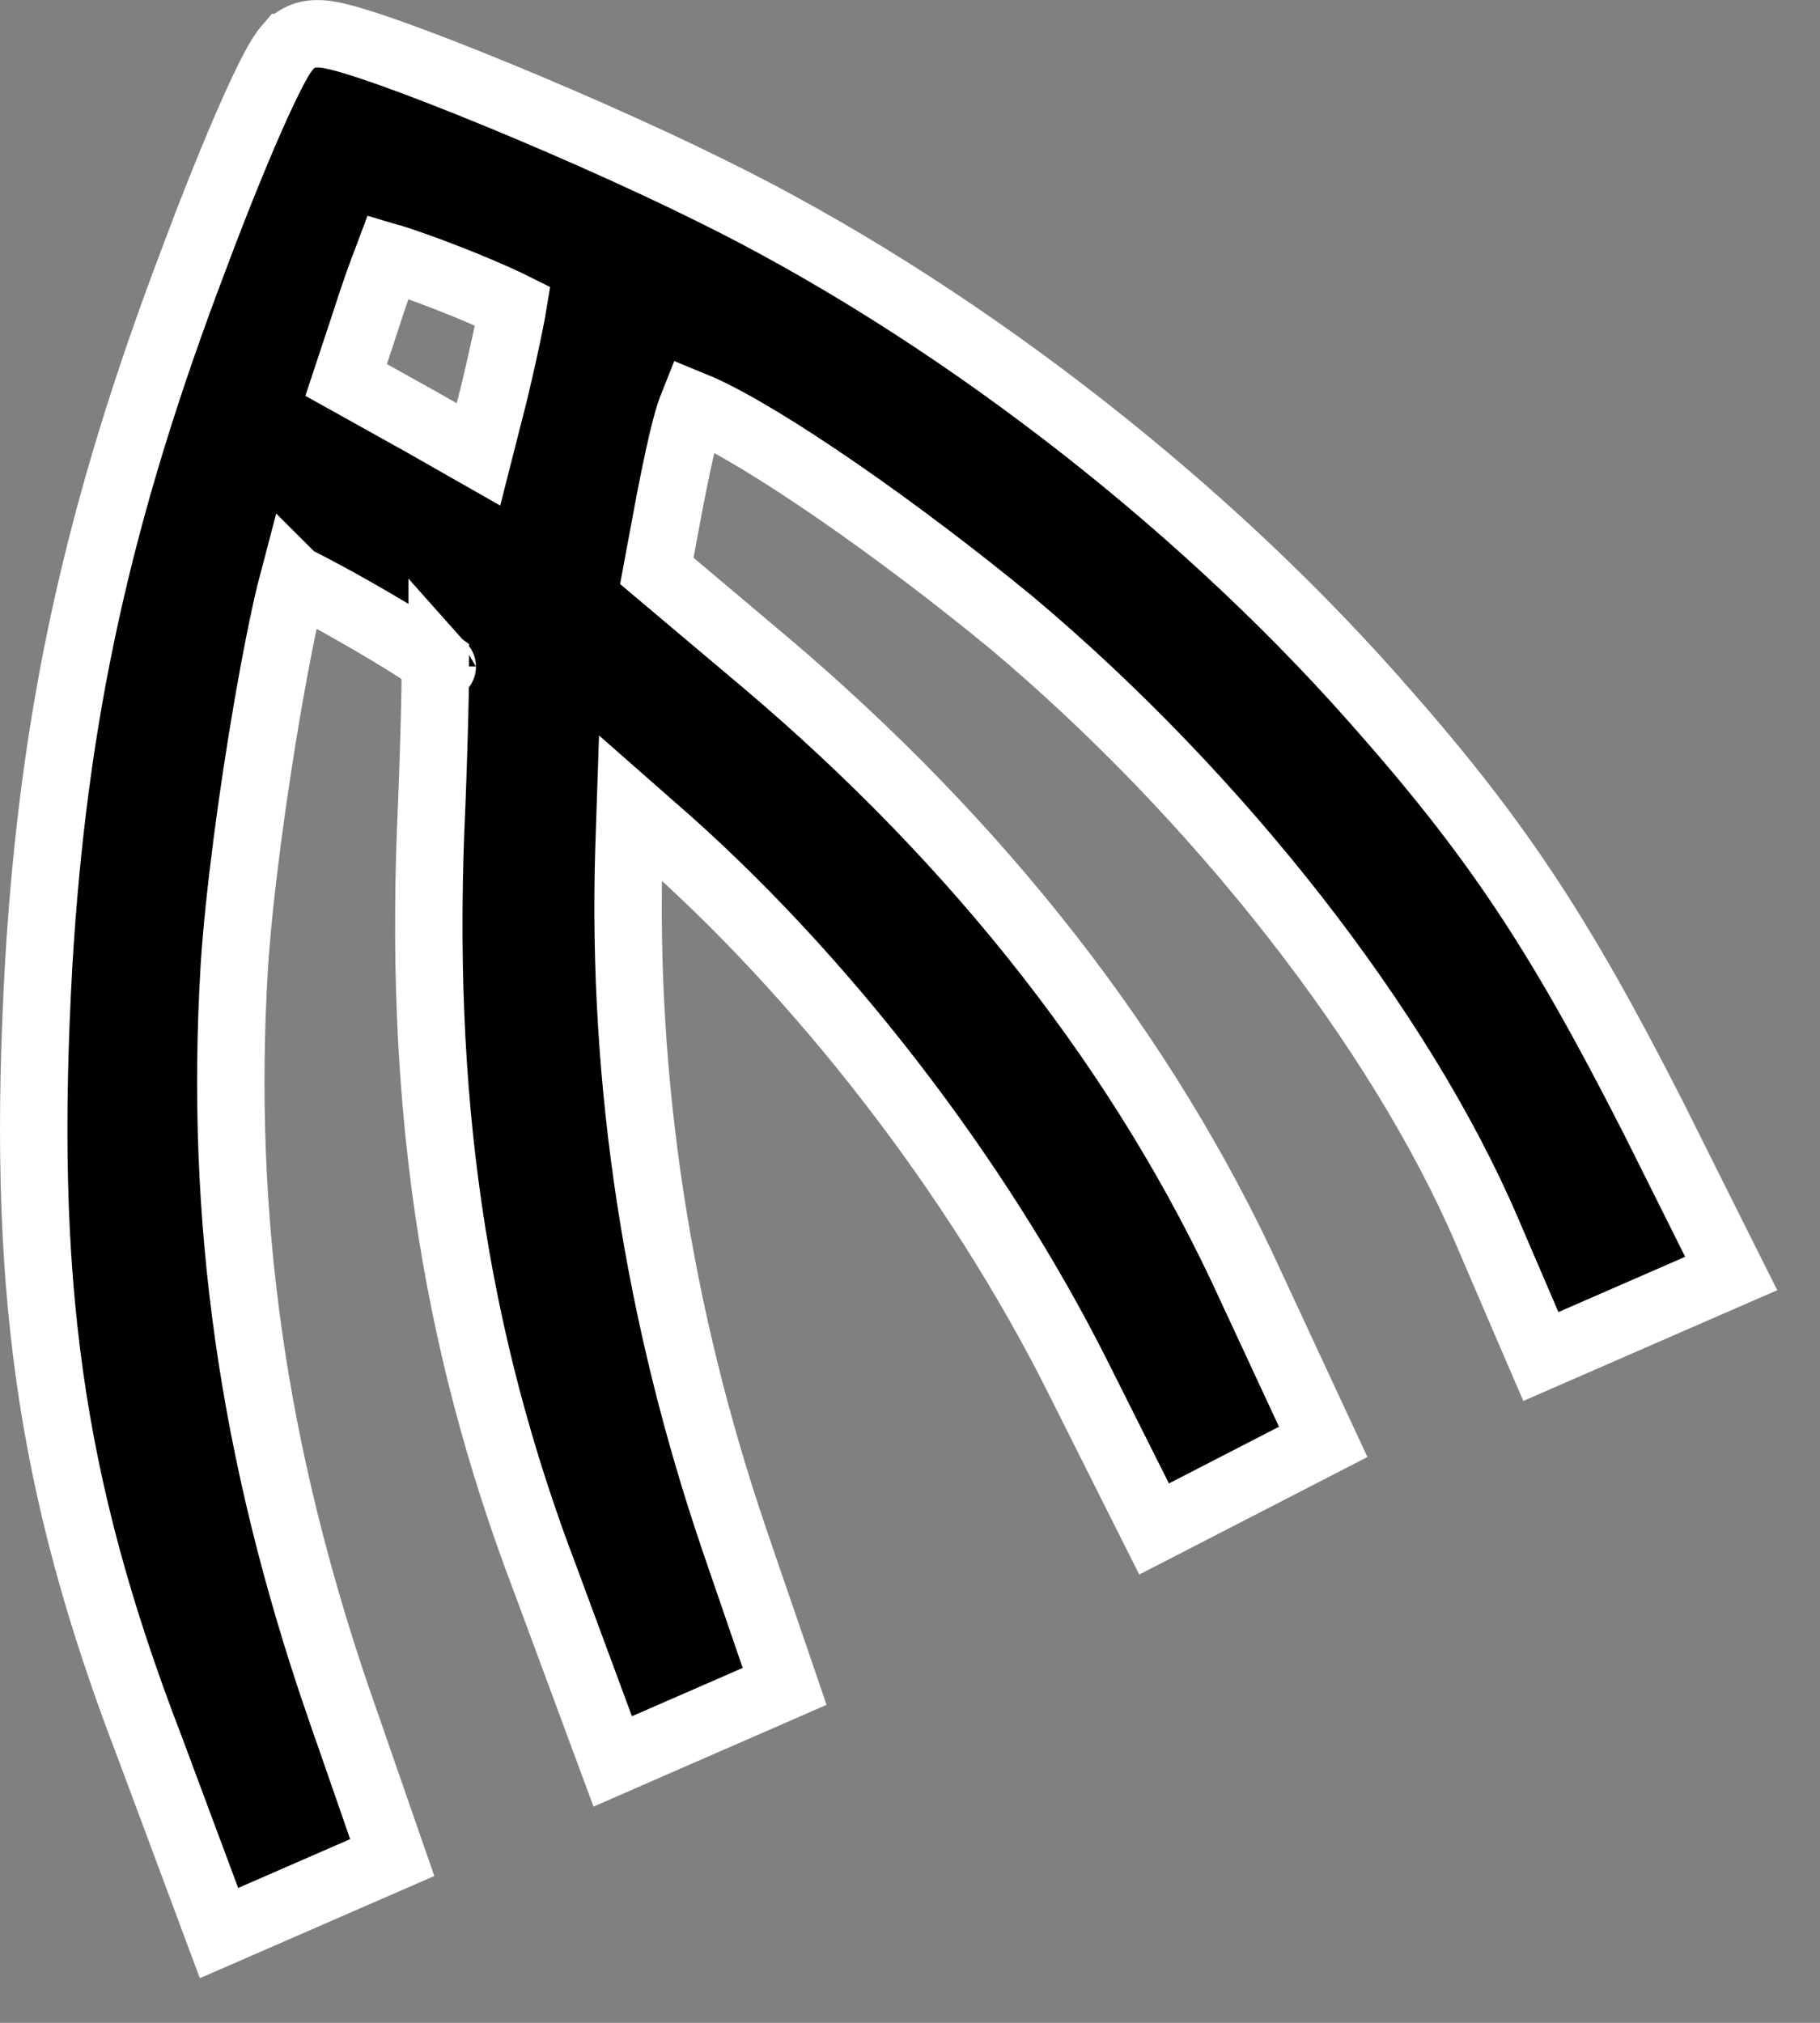 <svg xmlns="http://www.w3.org/2000/svg" width="27" height="30" viewBox="0 0 27 30" fill="none">
  <rect x="0" y="0" width="27" height="30" fill="#808080" stroke="none"/>
  <path d="M5.667 27.112L5.031 25.279C5.031 25.279 5.03 25.279 5.03 25.279C3.749 21.554 3.252 18.071 3.476 14.335C3.543 13.286 3.751 11.743 3.976 10.444C4.088 9.796 4.203 9.218 4.304 8.799C4.323 8.72 4.341 8.648 4.358 8.584C4.359 8.585 4.36 8.585 4.362 8.586C4.619 8.713 4.955 8.894 5.292 9.086C5.63 9.279 5.962 9.478 6.212 9.64C6.312 9.705 6.395 9.762 6.459 9.808C6.459 9.928 6.457 10.097 6.454 10.304C6.446 10.729 6.429 11.303 6.405 11.924C6.2 16.249 6.709 19.804 8.096 23.44C8.096 23.441 8.096 23.442 8.097 23.442L8.906 25.627L9.09 26.123L9.575 25.911L11.217 25.195L11.64 25.01L11.491 24.574L10.893 22.833C10.893 22.832 10.893 22.832 10.893 22.832C9.763 19.51 9.227 16.081 9.33 12.608C9.33 12.607 9.33 12.607 9.33 12.607L9.351 11.981L9.705 12.292L9.707 12.293C12.183 14.444 14.501 17.456 15.981 20.404L16.894 22.224L17.121 22.676L17.57 22.445L19.203 21.604L19.63 21.384L19.427 20.948L18.563 19.089C18.562 19.088 18.562 19.088 18.562 19.087C16.996 15.652 14.537 12.51 11.324 9.798L11.324 9.798L9.744 8.467L9.939 7.419C10.031 6.954 10.104 6.609 10.171 6.353C10.215 6.186 10.252 6.078 10.28 6.008C10.307 6.019 10.341 6.034 10.383 6.053L10.383 6.053L10.387 6.054C11.369 6.495 13.304 7.834 15.01 9.238C18.085 11.822 20.771 15.262 22.052 18.241L22.66 19.657L22.859 20.118L23.32 19.917L25.2 19.097L25.683 18.887L25.447 18.416L24.519 16.558L24.519 16.558L24.517 16.555C23.109 13.791 22.172 12.386 20.375 10.362C17.72 7.362 14.074 4.559 10.552 2.829C9.463 2.289 8.096 1.69 6.97 1.239C6.408 1.013 5.899 0.822 5.512 0.693C5.32 0.629 5.149 0.577 5.012 0.544C4.944 0.528 4.873 0.513 4.806 0.506C4.772 0.502 4.73 0.499 4.683 0.501C4.643 0.502 4.562 0.508 4.472 0.547C4.356 0.598 4.284 0.681 4.265 0.704L4.264 0.704C4.232 0.741 4.205 0.78 4.184 0.812C4.141 0.877 4.096 0.958 4.051 1.044C3.959 1.219 3.848 1.455 3.725 1.733C3.479 2.291 3.176 3.039 2.876 3.843C1.446 7.605 0.796 10.605 0.575 14.286L0.575 14.287C0.311 18.983 0.719 22.004 2.216 25.898C2.216 25.899 2.216 25.899 2.217 25.9L3.065 28.175L3.249 28.669L3.733 28.458L5.394 27.734L5.819 27.549L5.667 27.112ZM6.561 9.887C6.57 9.896 6.568 9.895 6.559 9.885C6.559 9.886 6.56 9.887 6.561 9.887ZM7.33 5.827L7.098 6.739L6.232 6.246L6.232 6.246L6.228 6.244L5.135 5.635L5.43 4.744L5.43 4.744L5.431 4.739C5.544 4.385 5.658 4.065 5.749 3.833C5.752 3.825 5.755 3.817 5.758 3.809C5.765 3.811 5.773 3.813 5.78 3.816C6.011 3.888 6.319 3.998 6.65 4.127C6.981 4.256 7.289 4.388 7.515 4.494C7.548 4.51 7.58 4.525 7.608 4.539C7.599 4.594 7.587 4.657 7.573 4.728C7.516 5.021 7.429 5.412 7.33 5.827Z" fill="black" stroke="white"/>
</svg>